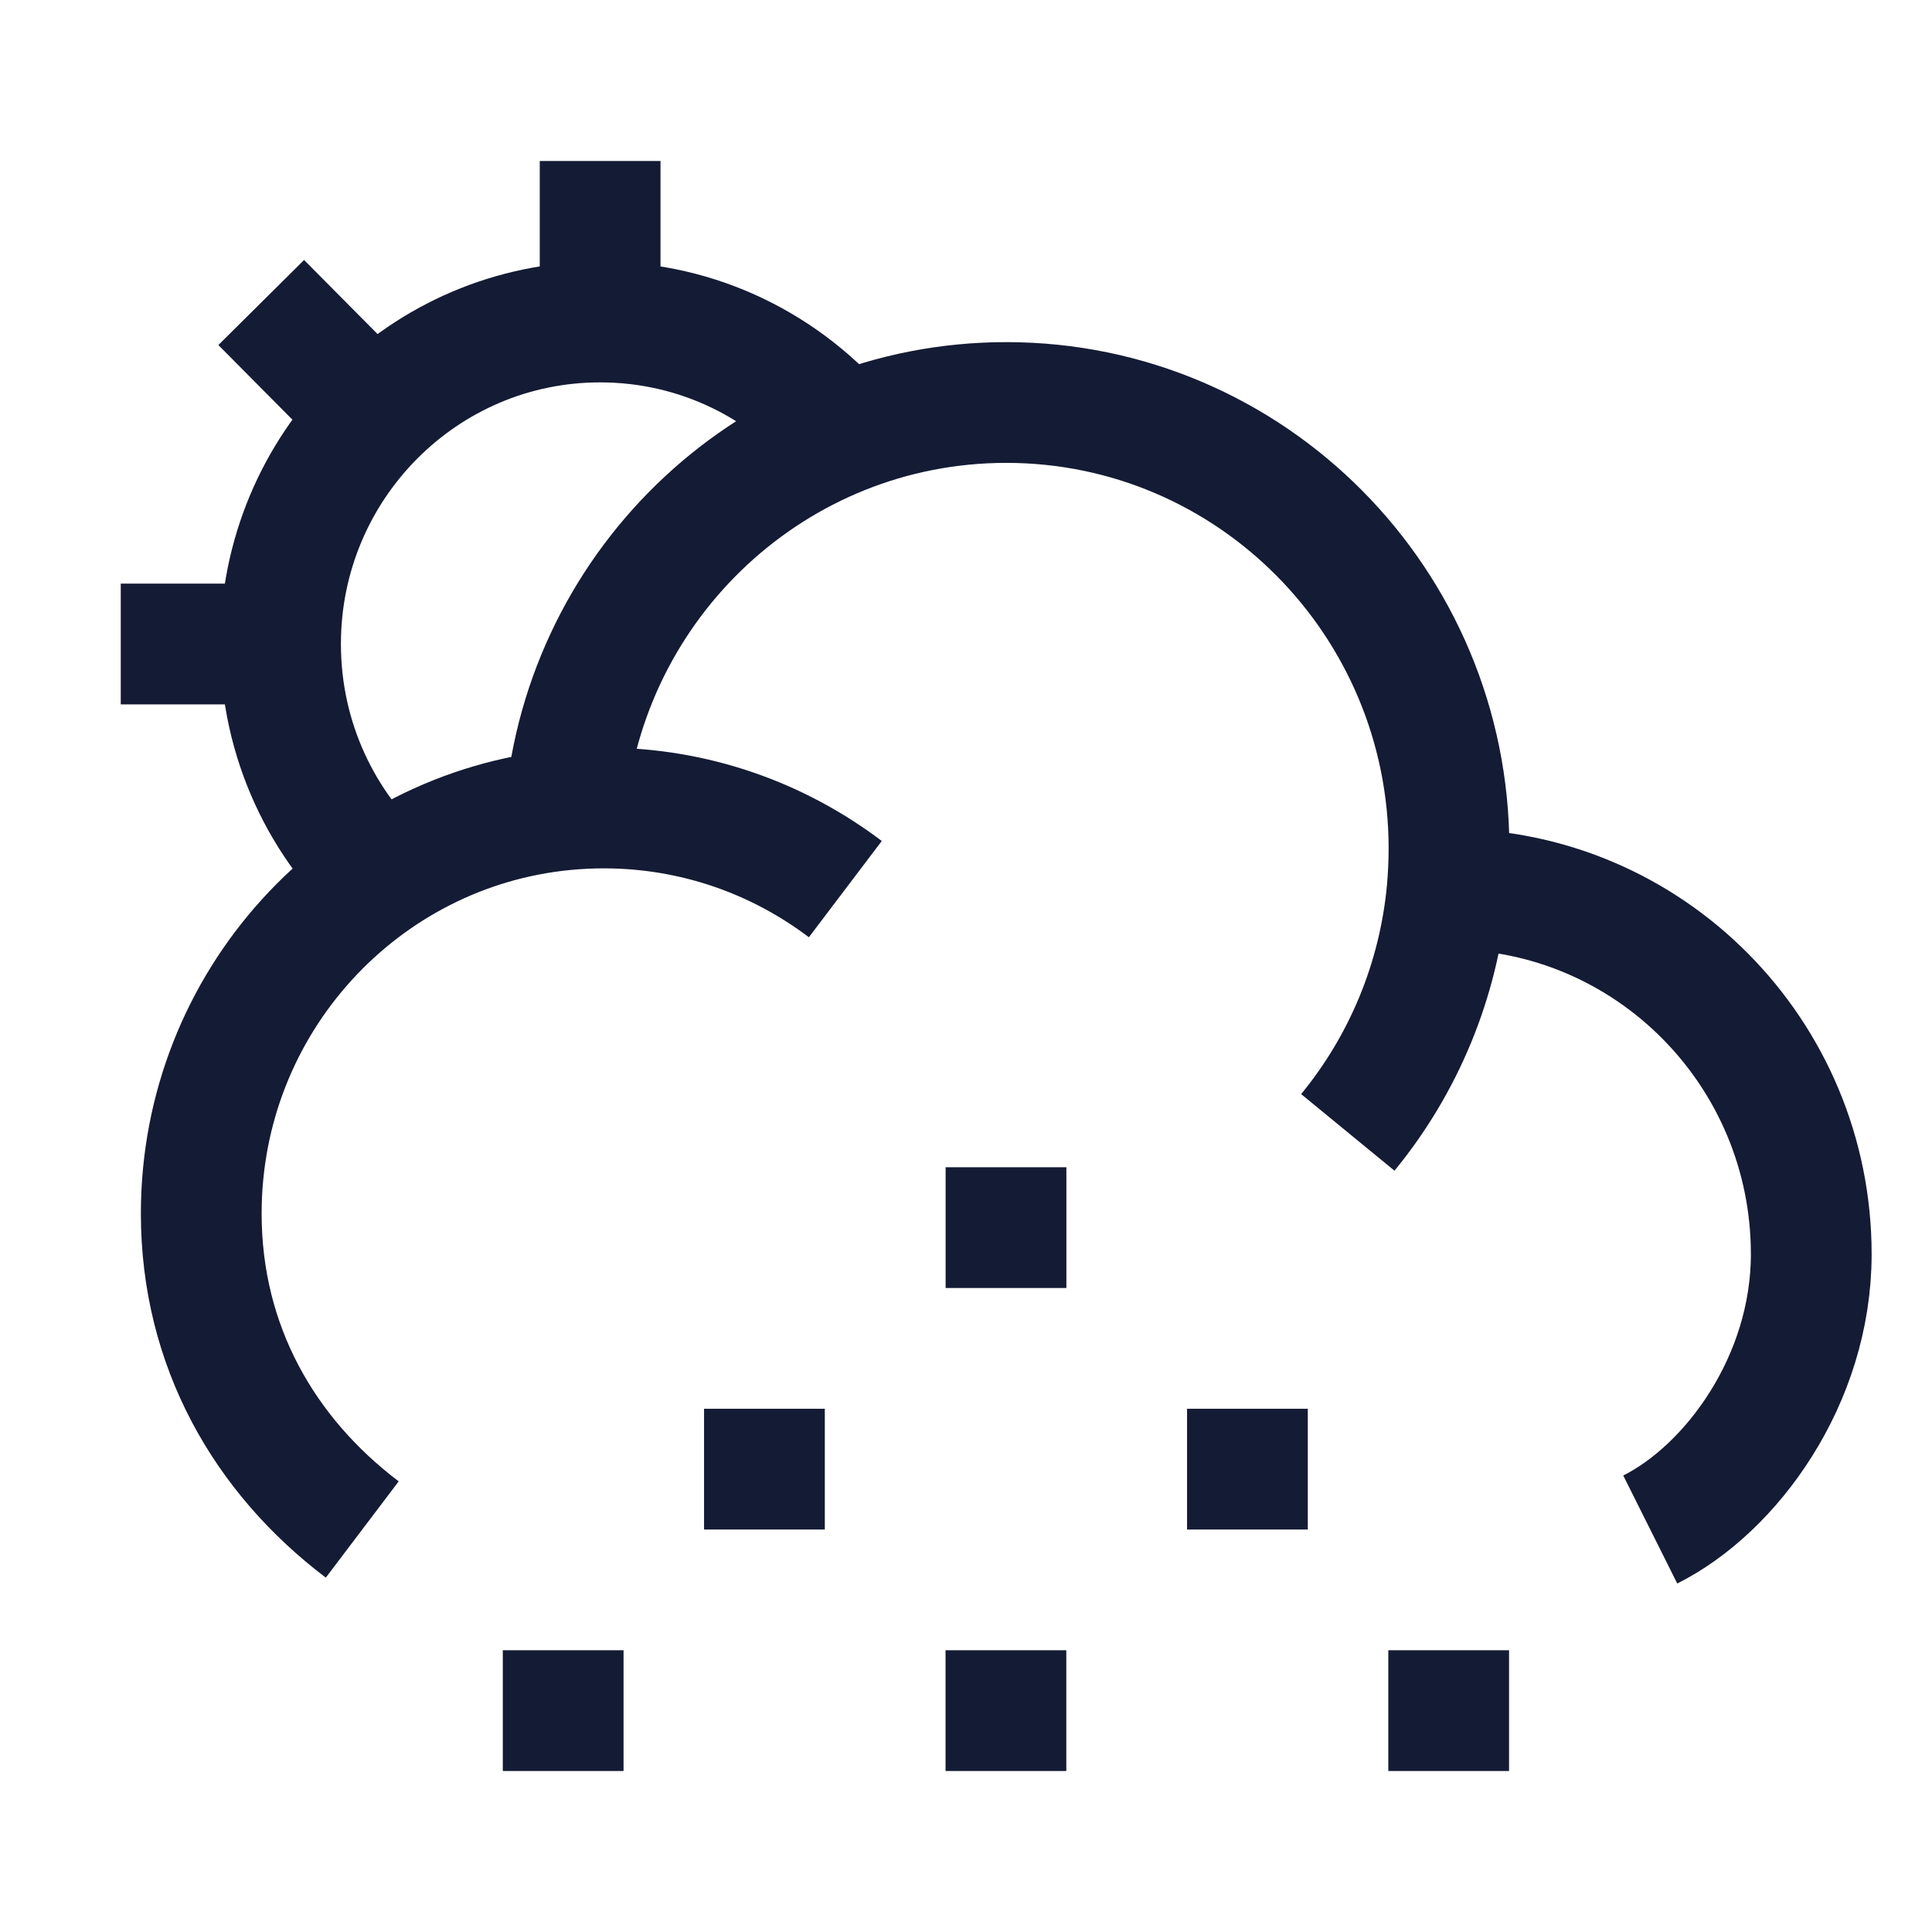 <svg width="24" height="24" viewBox="0 0 24 24" fill="none" xmlns="http://www.w3.org/2000/svg">
<path d="M12.497 14.5V16M9.496 17.5V19M15.496 17.5V19M6.996 20.5V22M17.996 20.5V22M12.496 20.5V22" stroke="#141B34" stroke-width="1.5" stroke-linejoin="round"/>
<path d="M17.978 11.045C17.985 11.045 17.992 11.045 18 11.045C20.485 11.045 22.5 13.075 22.5 15.579C22.5 17.151 21.5 18.5 20.5 19M17.978 11.045C17.992 10.879 18 10.711 18 10.541C18 7.481 15.538 5 12.5 5C9.623 5 7.262 7.225 7.02 10.06M17.978 11.045C17.875 12.188 17.429 13.231 16.743 14.067M7.02 10.06C4.484 10.303 2.5 12.456 2.5 15.075C2.5 16.723 3.286 18.081 4.5 19M7.02 10.06C7.178 10.045 7.338 10.037 7.5 10.037C8.626 10.037 9.665 10.412 10.501 11.045" stroke="#141B34" stroke-width="1.5" stroke-linejoin="round"/>
<path d="M7.455 4V2M7.455 4C5.263 4 3.485 5.791 3.485 8M7.455 4C8.678 4 9.772 4.557 10.5 5.433M1.5 8H3.485M3.485 8C3.485 9.195 4.005 10.267 4.829 11M3.245 3.758L4.648 5.172" stroke="#141B34" stroke-width="1.5" stroke-linejoin="round"/>
</svg>
